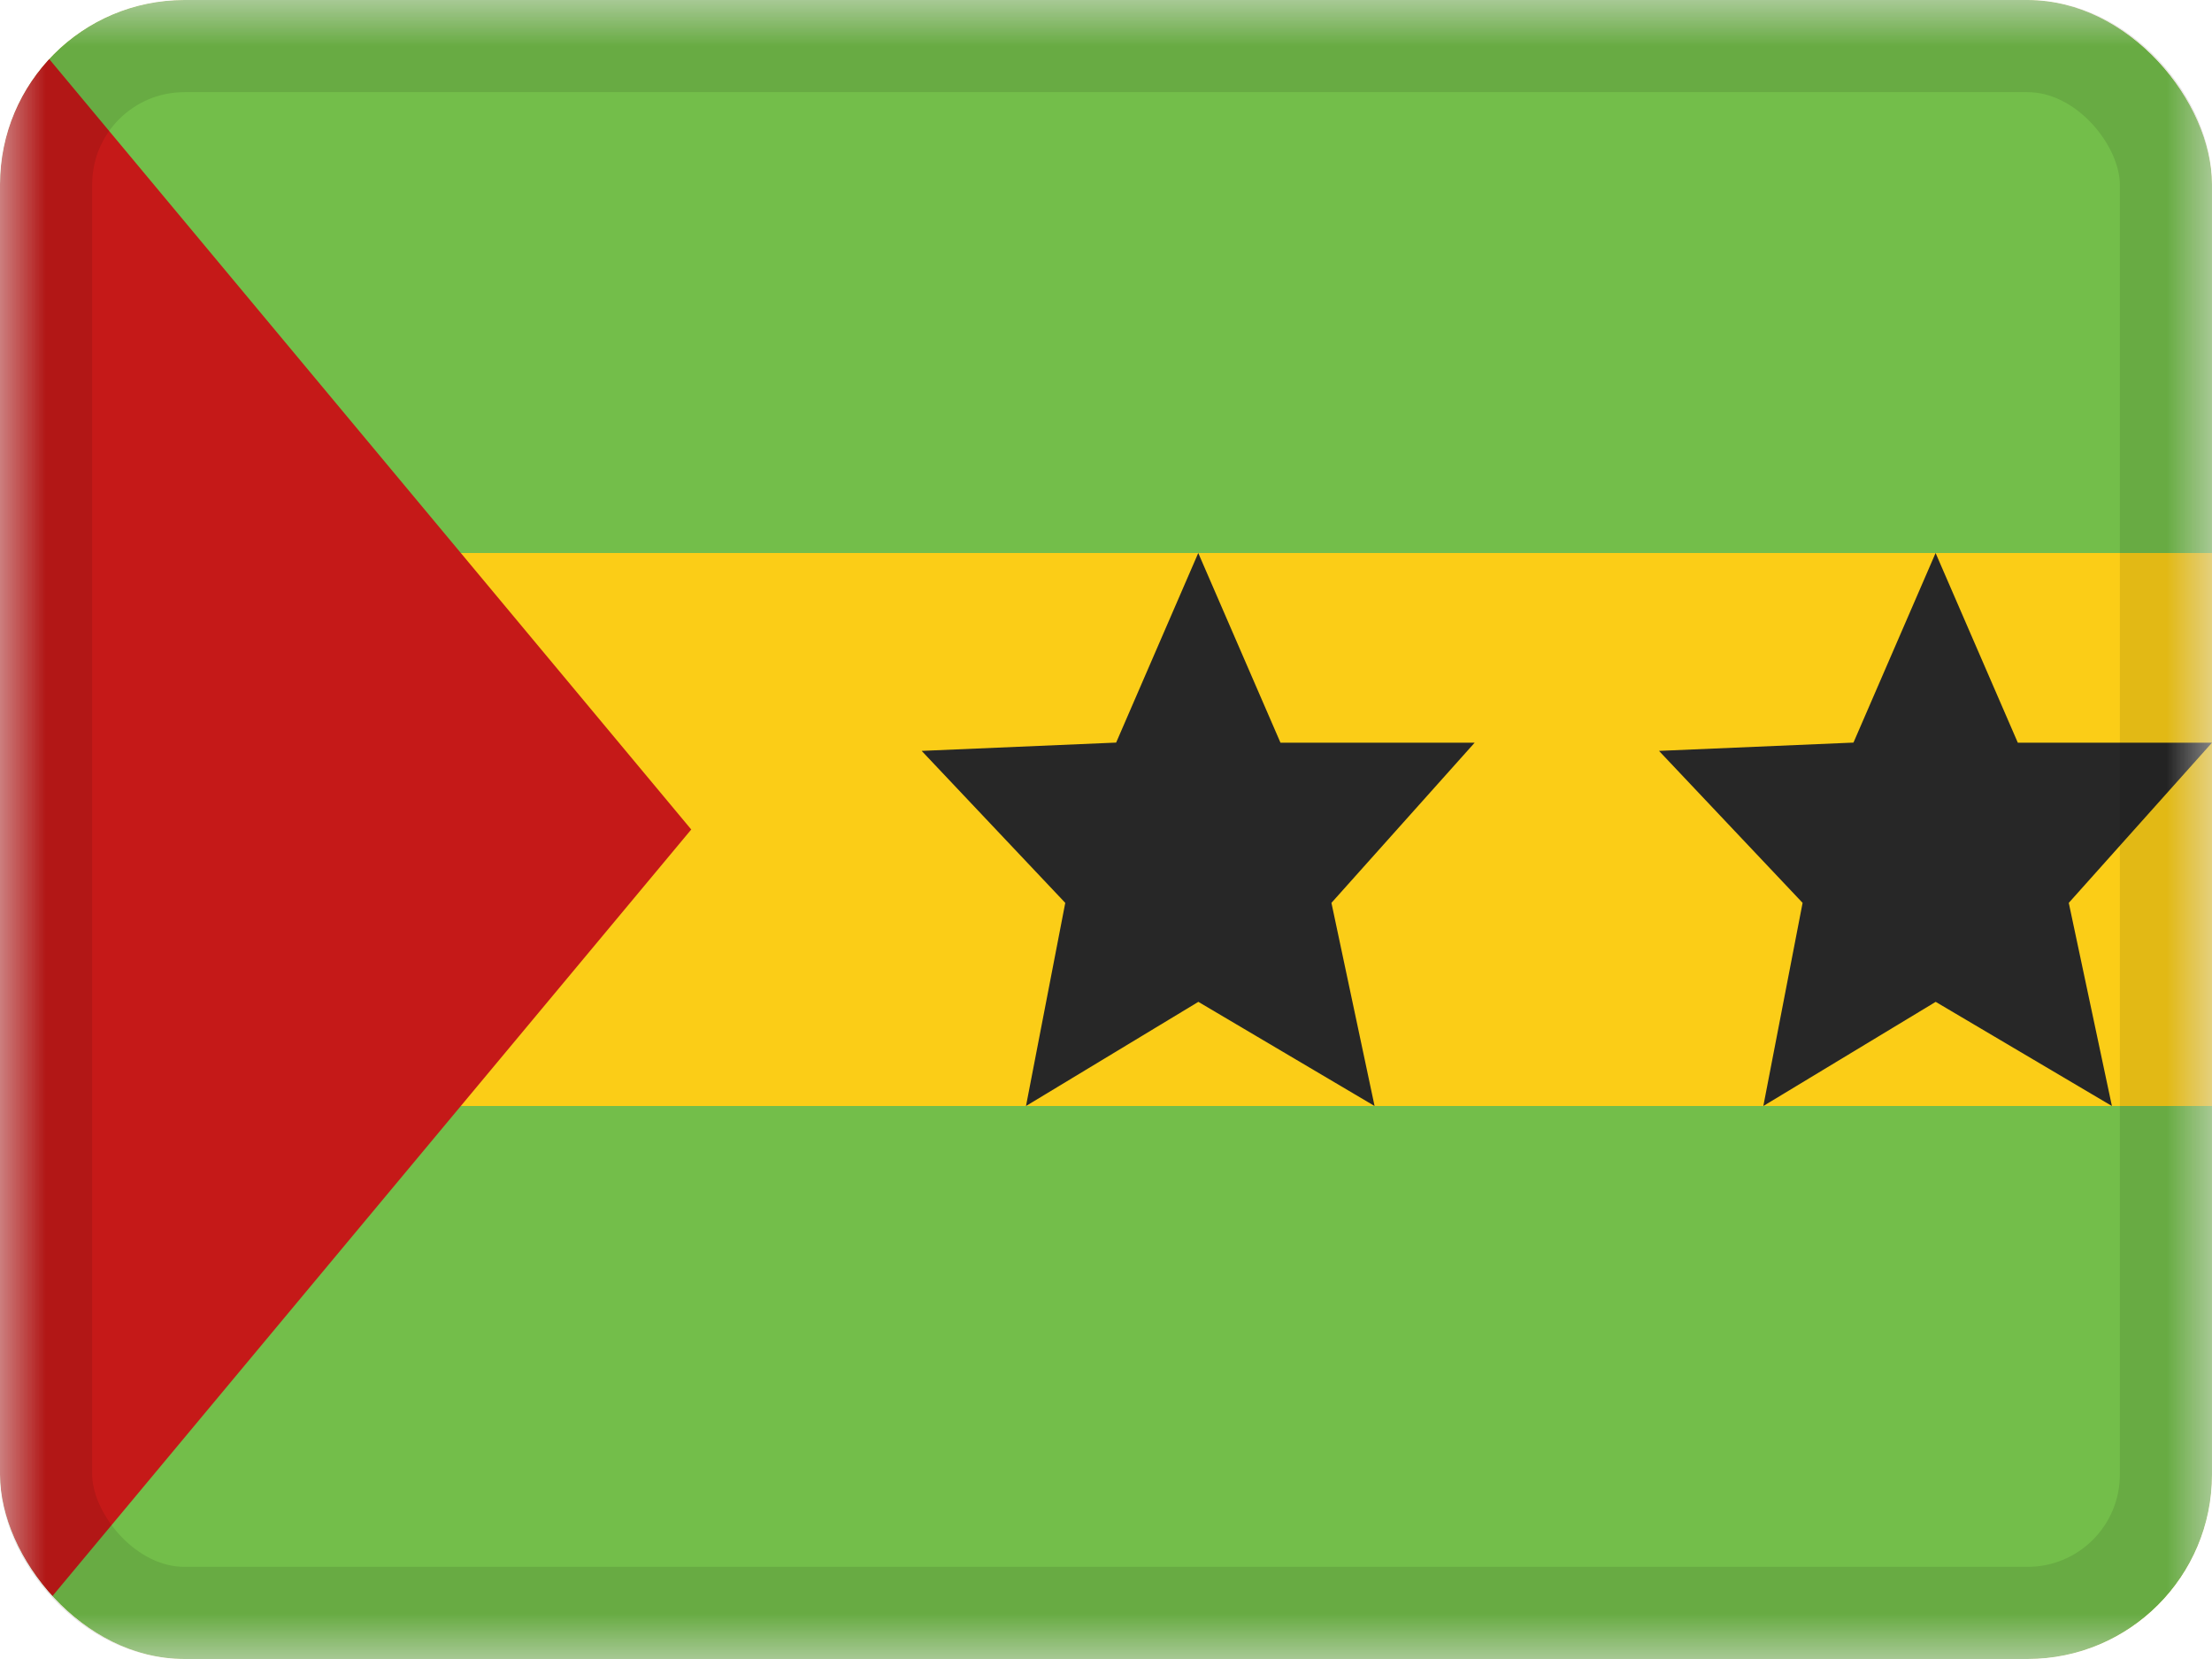 <svg xmlns="http://www.w3.org/2000/svg" fill="none" viewBox="0 0 24 18"><g clip-path="url(#a)"><mask id="b" width="24" height="18" x="0" y="0" maskUnits="userSpaceOnUse" style="mask-type:luminance"><path fill="#fff" d="M0 0h24v18H0z"/></mask><g fill-rule="evenodd" clip-rule="evenodd" mask="url(#b)"><path fill="#FBCD17" d="M0 0v18h24V0H0Z"/><path fill="#73BE4A" d="M0 0v6h24V0H0Zm0 12v6h24v-6H0Z"/><path fill="#C51918" d="M0 0v18l7.5-9L0 0Z"/><path fill="#272727" d="M13.002 10.87 11.132 12l.426-2.204L10 8.147l2.11-.09L13.001 6l.892 2.058H16l-1.554 1.738.468 2.204-1.912-1.13Zm8 0L19.132 12l.426-2.204L18 8.147l2.11-.09L21.001 6l.892 2.058H24l-1.554 1.738.468 2.204-1.912-1.13Z"/></g></g><rect width="23" height="17" x=".5" y=".5" stroke="#000" stroke-opacity=".1" rx="1.5"/><defs><clipPath id="a"><rect width="24" height="18" fill="#fff" rx="2"/></clipPath></defs></svg>